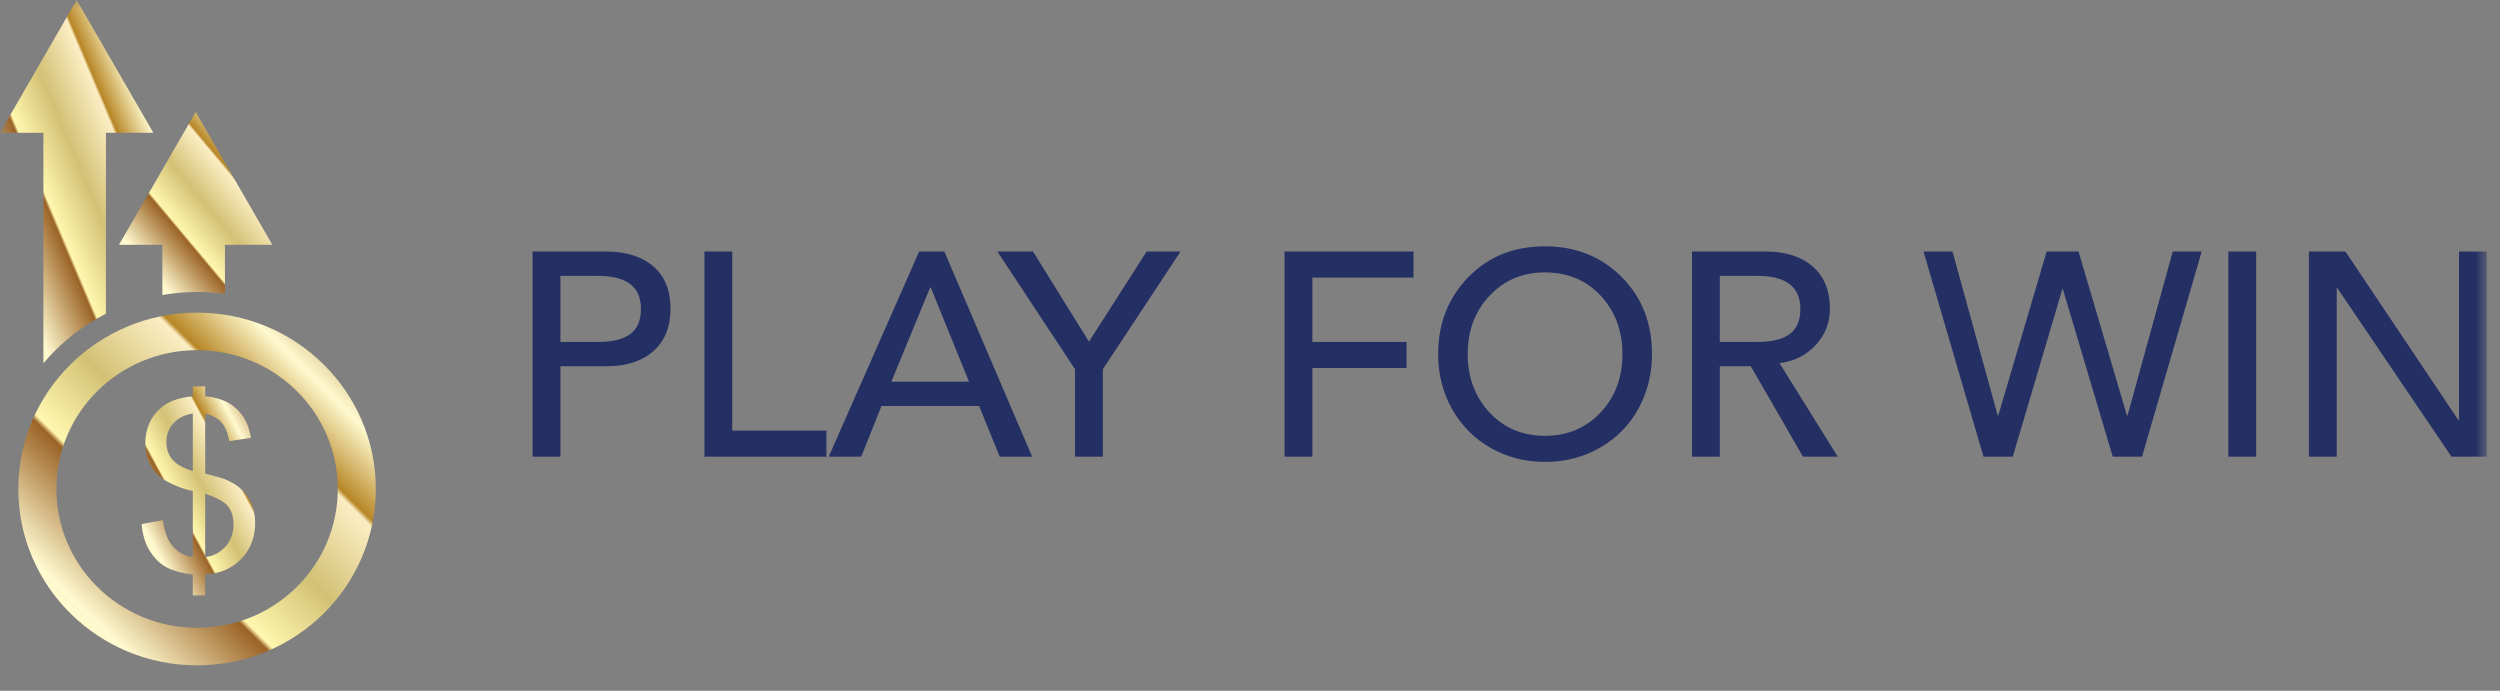 <svg width="152" height="42" viewBox="0 0 152 42" fill="none" xmlns="http://www.w3.org/2000/svg">
<rect x="0" y="0" width="152" height="42" fill="#808080" stroke="none"/>
<g clip-path="url(#clip0_38_32)">
<mask id="mask0_38_32" style="mask-type:luminance" maskUnits="userSpaceOnUse" x="0" y="0" width="152" height="42">
<path d="M151.2 0H0V41.667H151.2V0Z" fill="white"/>
</mask>
<g mask="url(#mask0_38_32)">
<path d="M9.873 14.882V17.937C10.559 17.818 11.263 17.753 11.982 17.753C12.558 17.753 13.123 17.795 13.677 17.872V14.882H16.557L14.227 10.845L11.896 6.81L9.567 10.845L7.235 14.882H9.873Z" fill="url(#paint0_linear_38_32)"/>
<path d="M2.639 22.085C3.682 20.845 4.976 19.818 6.441 19.075V8.073H9.322L6.991 4.037L4.66 0L2.331 4.037L0 8.073H2.639V22.085Z" fill="url(#paint1_linear_38_32)"/>
<path d="M11.982 19.008C5.98 19.008 1.114 23.808 1.114 29.73C1.114 35.652 5.981 40.453 11.982 40.453C17.984 40.453 22.849 35.652 22.849 29.73C22.849 23.808 17.984 19.008 11.982 19.008ZM11.982 38.17C7.258 38.17 3.428 34.391 3.428 29.73C3.428 25.069 7.258 21.29 11.982 21.29C16.707 21.29 20.537 25.069 20.537 29.73C20.537 34.391 16.707 38.17 11.982 38.17Z" fill="url(#paint2_linear_38_32)"/>
<path d="M14.73 29.802C14.479 29.554 14.154 29.343 13.755 29.17C13.547 29.081 13.12 28.956 12.476 28.798V25.158C12.893 25.242 13.221 25.416 13.46 25.68C13.7 25.944 13.856 26.325 13.932 26.82L15.256 26.623C15.142 25.823 14.806 25.195 14.246 24.736C13.809 24.376 13.22 24.162 12.476 24.091V23.488H11.722V24.091C10.873 24.175 10.234 24.406 9.802 24.778C9.158 25.335 8.836 26.062 8.836 26.96C8.836 27.465 8.945 27.917 9.166 28.314C9.387 28.711 9.7 29.023 10.109 29.247C10.658 29.551 11.196 29.752 11.723 29.85V33.869C11.22 33.818 10.789 33.568 10.428 33.119C10.177 32.801 10.002 32.303 9.902 31.624L8.615 31.863C8.663 32.517 8.832 33.071 9.123 33.525C9.415 33.979 9.761 34.308 10.162 34.512C10.562 34.714 11.082 34.856 11.722 34.935V36.199H12.476V34.921C13.371 34.879 14.101 34.566 14.666 33.981C15.229 33.397 15.512 32.669 15.512 31.794C15.512 31.396 15.444 31.027 15.308 30.685C15.174 30.344 14.981 30.049 14.73 29.802ZM11.723 28.636C11.14 28.464 10.726 28.232 10.483 27.942C10.239 27.652 10.117 27.292 10.117 26.862C10.117 26.428 10.259 26.05 10.546 25.734C10.833 25.415 11.226 25.218 11.723 25.143V28.636ZM13.71 33.231C13.385 33.597 12.975 33.809 12.476 33.869V30.026C13.163 30.246 13.621 30.494 13.851 30.773C14.082 31.051 14.197 31.419 14.197 31.878C14.196 32.415 14.034 32.866 13.71 33.231Z" fill="url(#paint3_linear_38_32)"/>
<path d="M36.856 15.293C38.066 15.293 39.021 15.593 39.719 16.192C40.418 16.791 40.768 17.654 40.768 18.782C40.768 19.874 40.421 20.729 39.728 21.345C39.035 21.962 38.078 22.27 36.856 22.27H34.073V27.767H32.381V15.293H36.856ZM36.363 20.79C37.244 20.79 37.899 20.629 38.328 20.306C38.756 19.983 38.971 19.475 38.971 18.782C38.971 17.443 38.102 16.773 36.363 16.773H34.073V20.79H36.363ZM44.52 15.293V26.182H50.246V27.767H42.829V15.293H44.52ZM57.417 15.293L62.755 27.767H60.782L59.531 24.684H53.594L52.361 27.767H50.387L55.884 15.293H57.417ZM54.193 23.204H58.915L56.589 17.478H56.554L54.193 23.204ZM62.808 15.293L66.209 20.773L69.715 15.293H71.776L67.054 22.447V27.767H65.363V22.447L60.641 15.293H62.808ZM85.941 15.293V16.879H79.793V20.79H85.518V22.376H79.793V27.767H78.101V15.293H85.941ZM93.94 14.976C95.796 14.976 97.343 15.593 98.583 16.826C99.822 18.06 100.441 19.628 100.441 21.53C100.441 22.74 100.165 23.847 99.613 24.852C99.061 25.856 98.283 26.646 97.279 27.221C96.275 27.797 95.162 28.084 93.94 28.084C92.73 28.084 91.626 27.8 90.628 27.23C89.629 26.66 88.848 25.873 88.285 24.869C87.721 23.865 87.439 22.752 87.439 21.53C87.439 19.675 88.047 18.118 89.263 16.861C90.478 15.605 92.037 14.976 93.94 14.976ZM89.236 21.53C89.236 22.94 89.676 24.12 90.557 25.072C91.439 26.023 92.566 26.499 93.94 26.499C95.291 26.499 96.412 26.029 97.305 25.089C98.198 24.15 98.644 22.963 98.644 21.53C98.644 20.109 98.204 18.926 97.323 17.98C96.442 17.035 95.309 16.562 93.923 16.562C92.584 16.562 91.468 17.032 90.575 17.971C89.682 18.911 89.236 20.098 89.236 21.53ZM107.348 15.293C108.569 15.293 109.527 15.599 110.22 16.21C110.912 16.82 111.259 17.678 111.259 18.782C111.259 19.616 110.974 20.344 110.405 20.967C109.835 21.589 109.104 21.959 108.211 22.077H108.193L111.735 27.767H109.621L106.449 22.27H104.564V27.767H102.873V15.293H107.348ZM106.854 20.79C107.735 20.79 108.39 20.629 108.819 20.306C109.248 19.983 109.462 19.475 109.462 18.782C109.462 17.443 108.593 16.773 106.854 16.773H104.564V20.79H106.854ZM125.389 17.584L122.376 27.767H120.597L116.95 15.293H118.712L121.46 25.265H121.495L124.437 15.293H126.376L129.318 25.265H129.353L132.102 15.293H133.863L130.234 27.767H128.455L125.424 17.584H125.389ZM137.176 15.293V27.767H135.484V15.293H137.176ZM142.602 15.293L149.473 25.547H149.508V15.293H151.2V27.767H149.051L142.109 17.513H142.074V27.767H140.382V15.293H142.602Z" fill="#242F64"/>
</g>
</g>
<defs>
<linearGradient id="paint0_linear_38_32" x1="7.235" y1="17.937" x2="18.19" y2="8.759" gradientUnits="userSpaceOnUse">
<stop stop-color="#FFF7AE"/>
<stop offset="0.17" stop-color="#FFFACF"/>
<stop offset="0.37" stop-color="#9B6326"/>
<stop offset="0.38" stop-color="#FFF7AE"/>
<stop offset="0.53" stop-color="#D3C175"/>
<stop offset="0.69" stop-color="#FCEEC4"/>
<stop offset="0.7" stop-color="#B78626"/>
<stop offset="0.82" stop-color="#FFFACF"/>
<stop offset="1" stop-color="#9B6326"/>
</linearGradient>
<linearGradient id="paint1_linear_38_32" x1="3.98117e-07" y1="22.085" x2="15.824" y2="15.406" gradientUnits="userSpaceOnUse">
<stop stop-color="#FFF7AE"/>
<stop offset="0.17" stop-color="#FFFACF"/>
<stop offset="0.37" stop-color="#9B6326"/>
<stop offset="0.38" stop-color="#FFF7AE"/>
<stop offset="0.53" stop-color="#D3C175"/>
<stop offset="0.69" stop-color="#FCEEC4"/>
<stop offset="0.7" stop-color="#B78626"/>
<stop offset="0.82" stop-color="#FFFACF"/>
<stop offset="1" stop-color="#9B6326"/>
</linearGradient>
<linearGradient id="paint2_linear_38_32" x1="1.114" y1="40.453" x2="22.557" y2="18.72" gradientUnits="userSpaceOnUse">
<stop stop-color="#FFF7AE"/>
<stop offset="0.17" stop-color="#FFFACF"/>
<stop offset="0.37" stop-color="#9B6326"/>
<stop offset="0.38" stop-color="#FFF7AE"/>
<stop offset="0.53" stop-color="#D3C175"/>
<stop offset="0.69" stop-color="#FCEEC4"/>
<stop offset="0.7" stop-color="#B78626"/>
<stop offset="0.82" stop-color="#FFFACF"/>
<stop offset="1" stop-color="#9B6326"/>
</linearGradient>
<linearGradient id="paint3_linear_38_32" x1="8.615" y1="36.199" x2="19.271" y2="30.416" gradientUnits="userSpaceOnUse">
<stop stop-color="#FFF7AE"/>
<stop offset="0.17" stop-color="#FFFACF"/>
<stop offset="0.37" stop-color="#9B6326"/>
<stop offset="0.38" stop-color="#FFF7AE"/>
<stop offset="0.53" stop-color="#D3C175"/>
<stop offset="0.69" stop-color="#FCEEC4"/>
<stop offset="0.7" stop-color="#B78626"/>
<stop offset="0.82" stop-color="#FFFACF"/>
<stop offset="1" stop-color="#9B6326"/>
</linearGradient>
<clipPath id="clip0_38_32">
<rect width="151.2" height="42" fill="white"/>
</clipPath>
</defs>
</svg>
